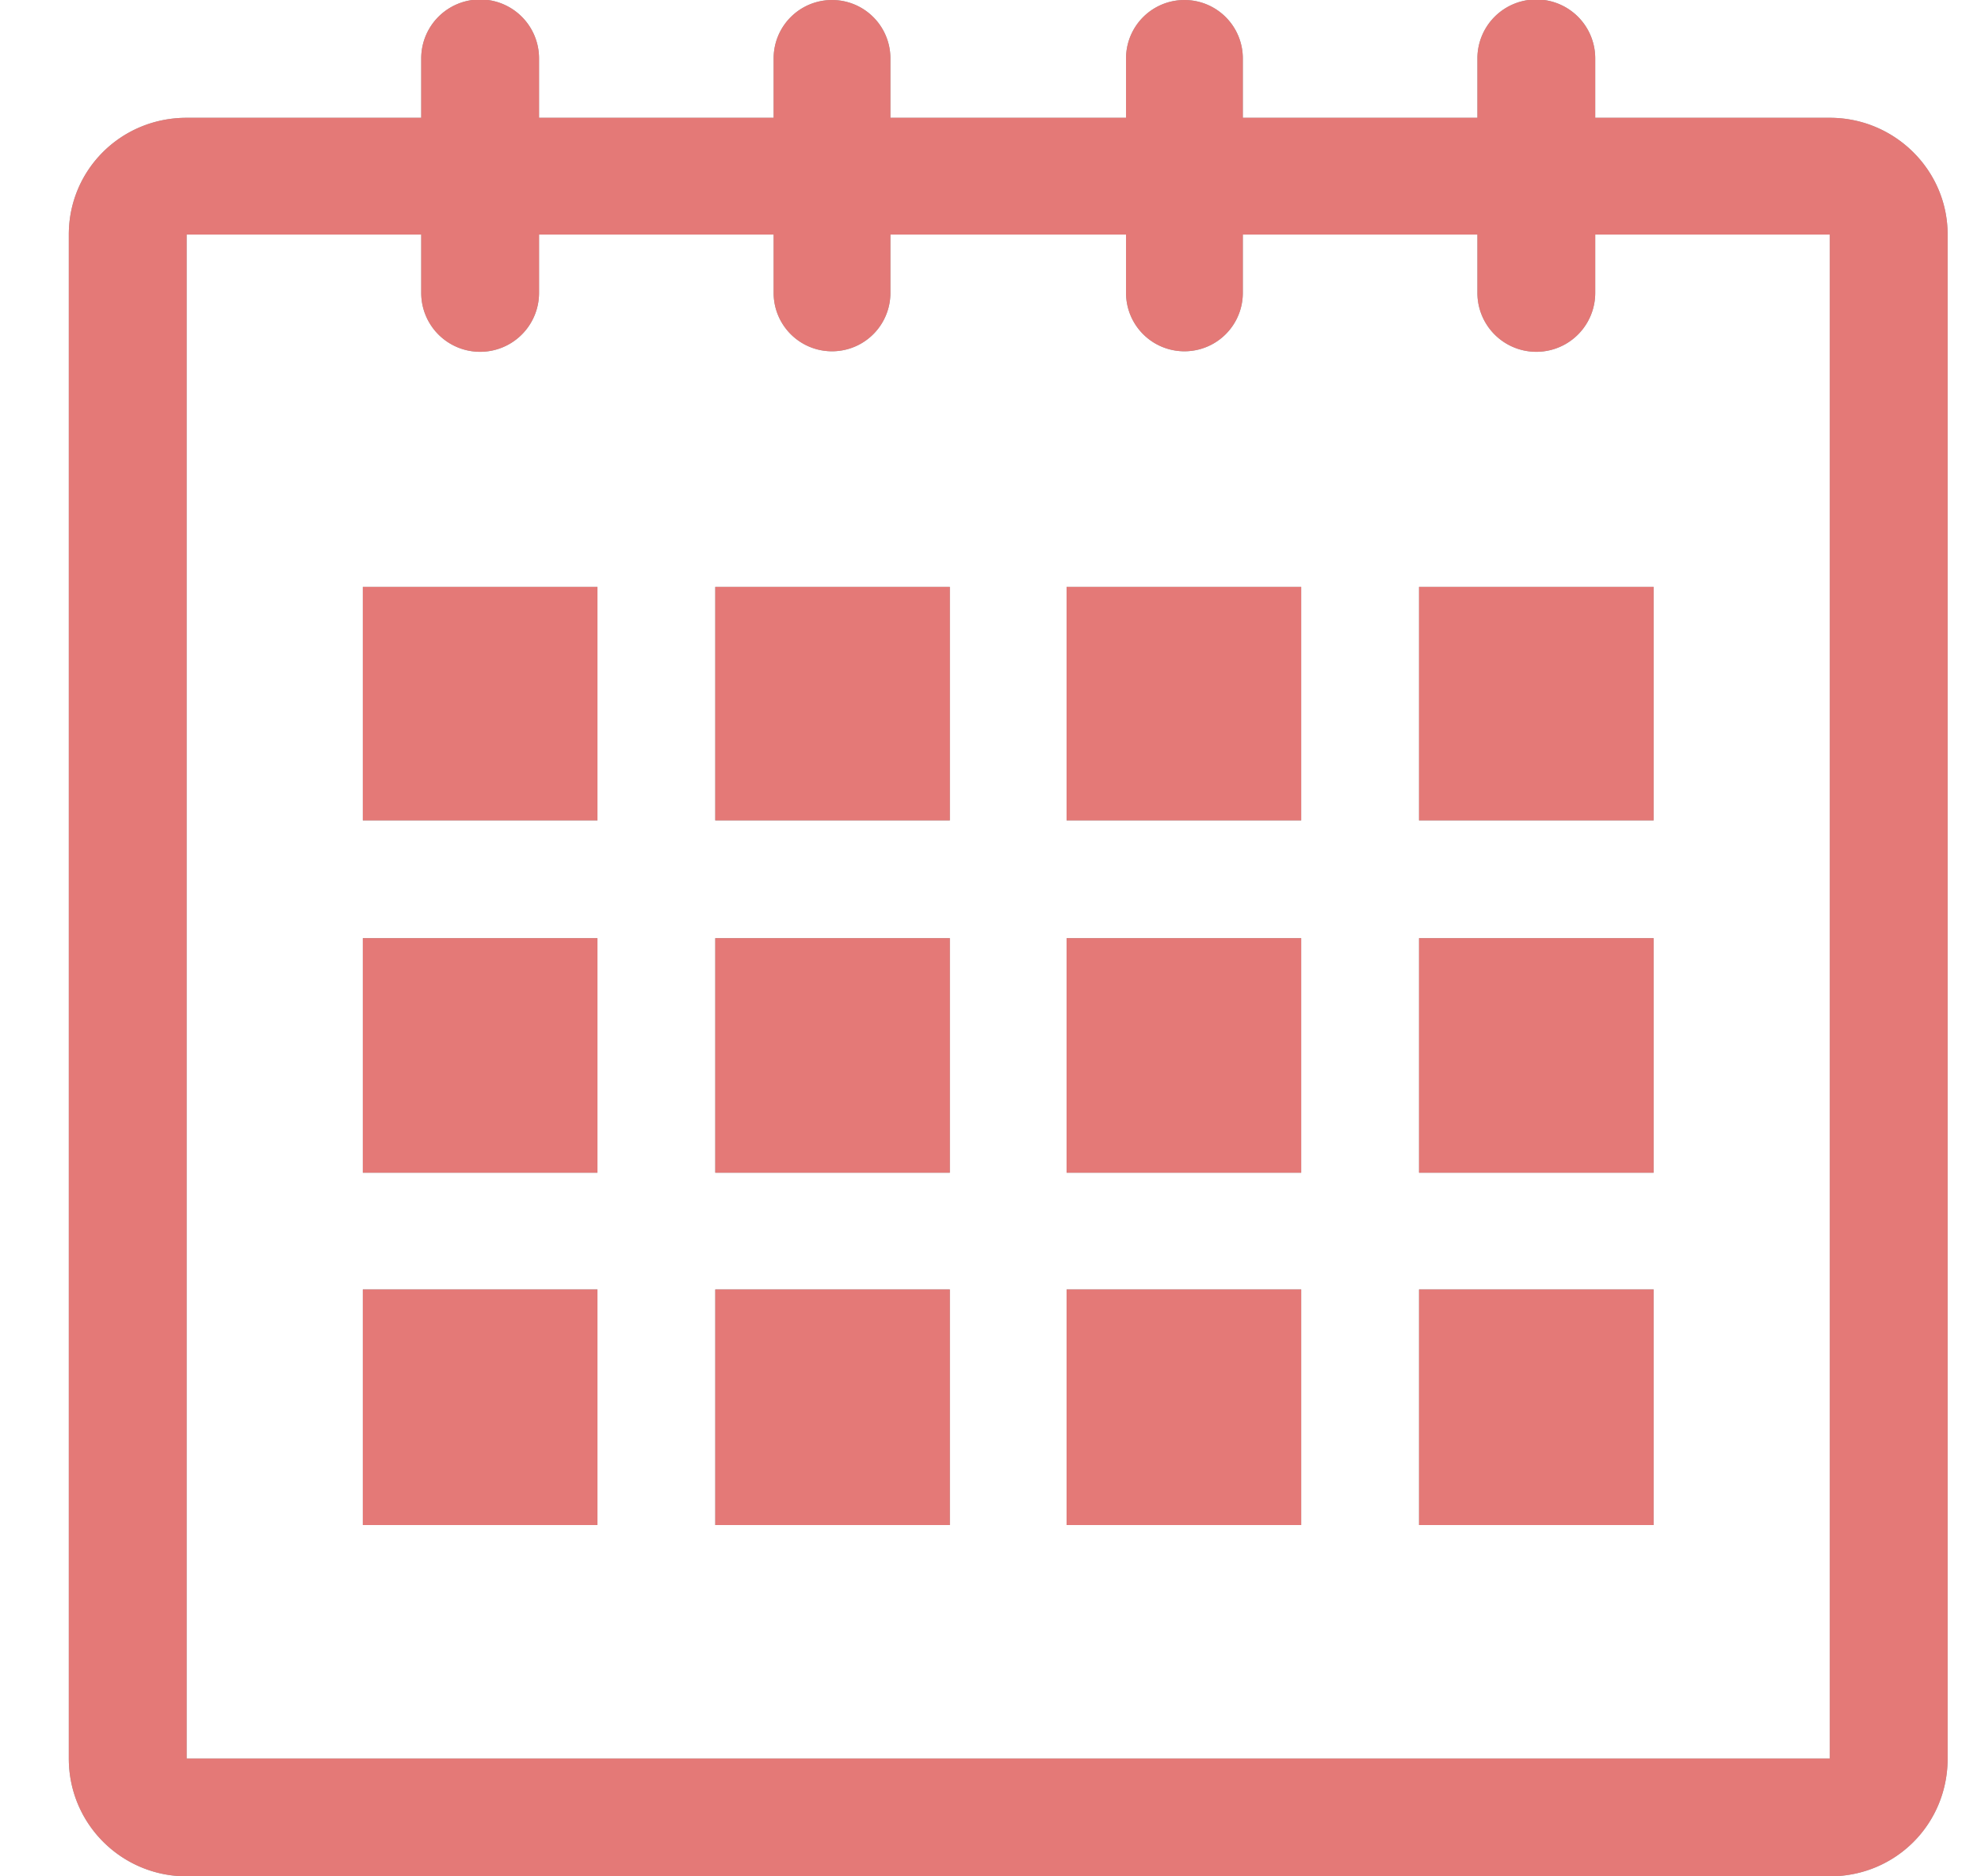 <svg xmlns="http://www.w3.org/2000/svg" xmlns:xlink="http://www.w3.org/1999/xlink" width="19" height="18" viewBox="0 0 19 18"><defs><path id="ns25a" d="M386.79 656.13h2.25v-.57a.56.56 0 0 1 1.13 0v.57h2.25v-.57a.56.56 0 0 1 1.12 0v.57h2.26v-.57a.56.56 0 0 1 1.12 0v.57h2.25v-.57a.56.56 0 0 1 1.13 0v.57h2.25c.62 0 1.13.5 1.13 1.12v14.62c0 .63-.5 1.13-1.13 1.13h-15.76c-.62 0-1.13-.5-1.13-1.13v-14.62c0-.62.5-1.12 1.13-1.12zm0 15.74h15.76v-14.62h-2.25v.56a.56.56 0 0 1-1.13 0v-.56h-2.25v.56a.56.56 0 0 1-1.12 0v-.56h-2.26v.56a.56.56 0 0 1-1.12 0v-.56h-2.25v.56a.56.56 0 0 1-1.13 0v-.56h-2.25zm1.69-11.24h2.25v2.24h-2.25zm3.38 0h2.25v2.24h-2.25zm3.37 0h2.25v2.24h-2.25zm3.38 0h2.25v2.24h-2.25zM388.48 664h2.25v2.25h-2.25zm3.38 0h2.25v2.25h-2.25zm3.37 0h2.25v2.25h-2.25zm3.38 0h2.25v2.25h-2.25zm-10.13 3.37h2.25v2.26h-2.25zm3.38 0h2.25v2.26h-2.25zm3.37 0h2.25v2.26h-2.25zm3.38 0h2.25v2.26h-2.25z"/></defs><g><g transform="translate(-385 -655)"><use fill="#95a5a6" xlink:href="#ns25a"/><use fill="#e47977" xlink:href="#ns25a"/></g></g></svg>